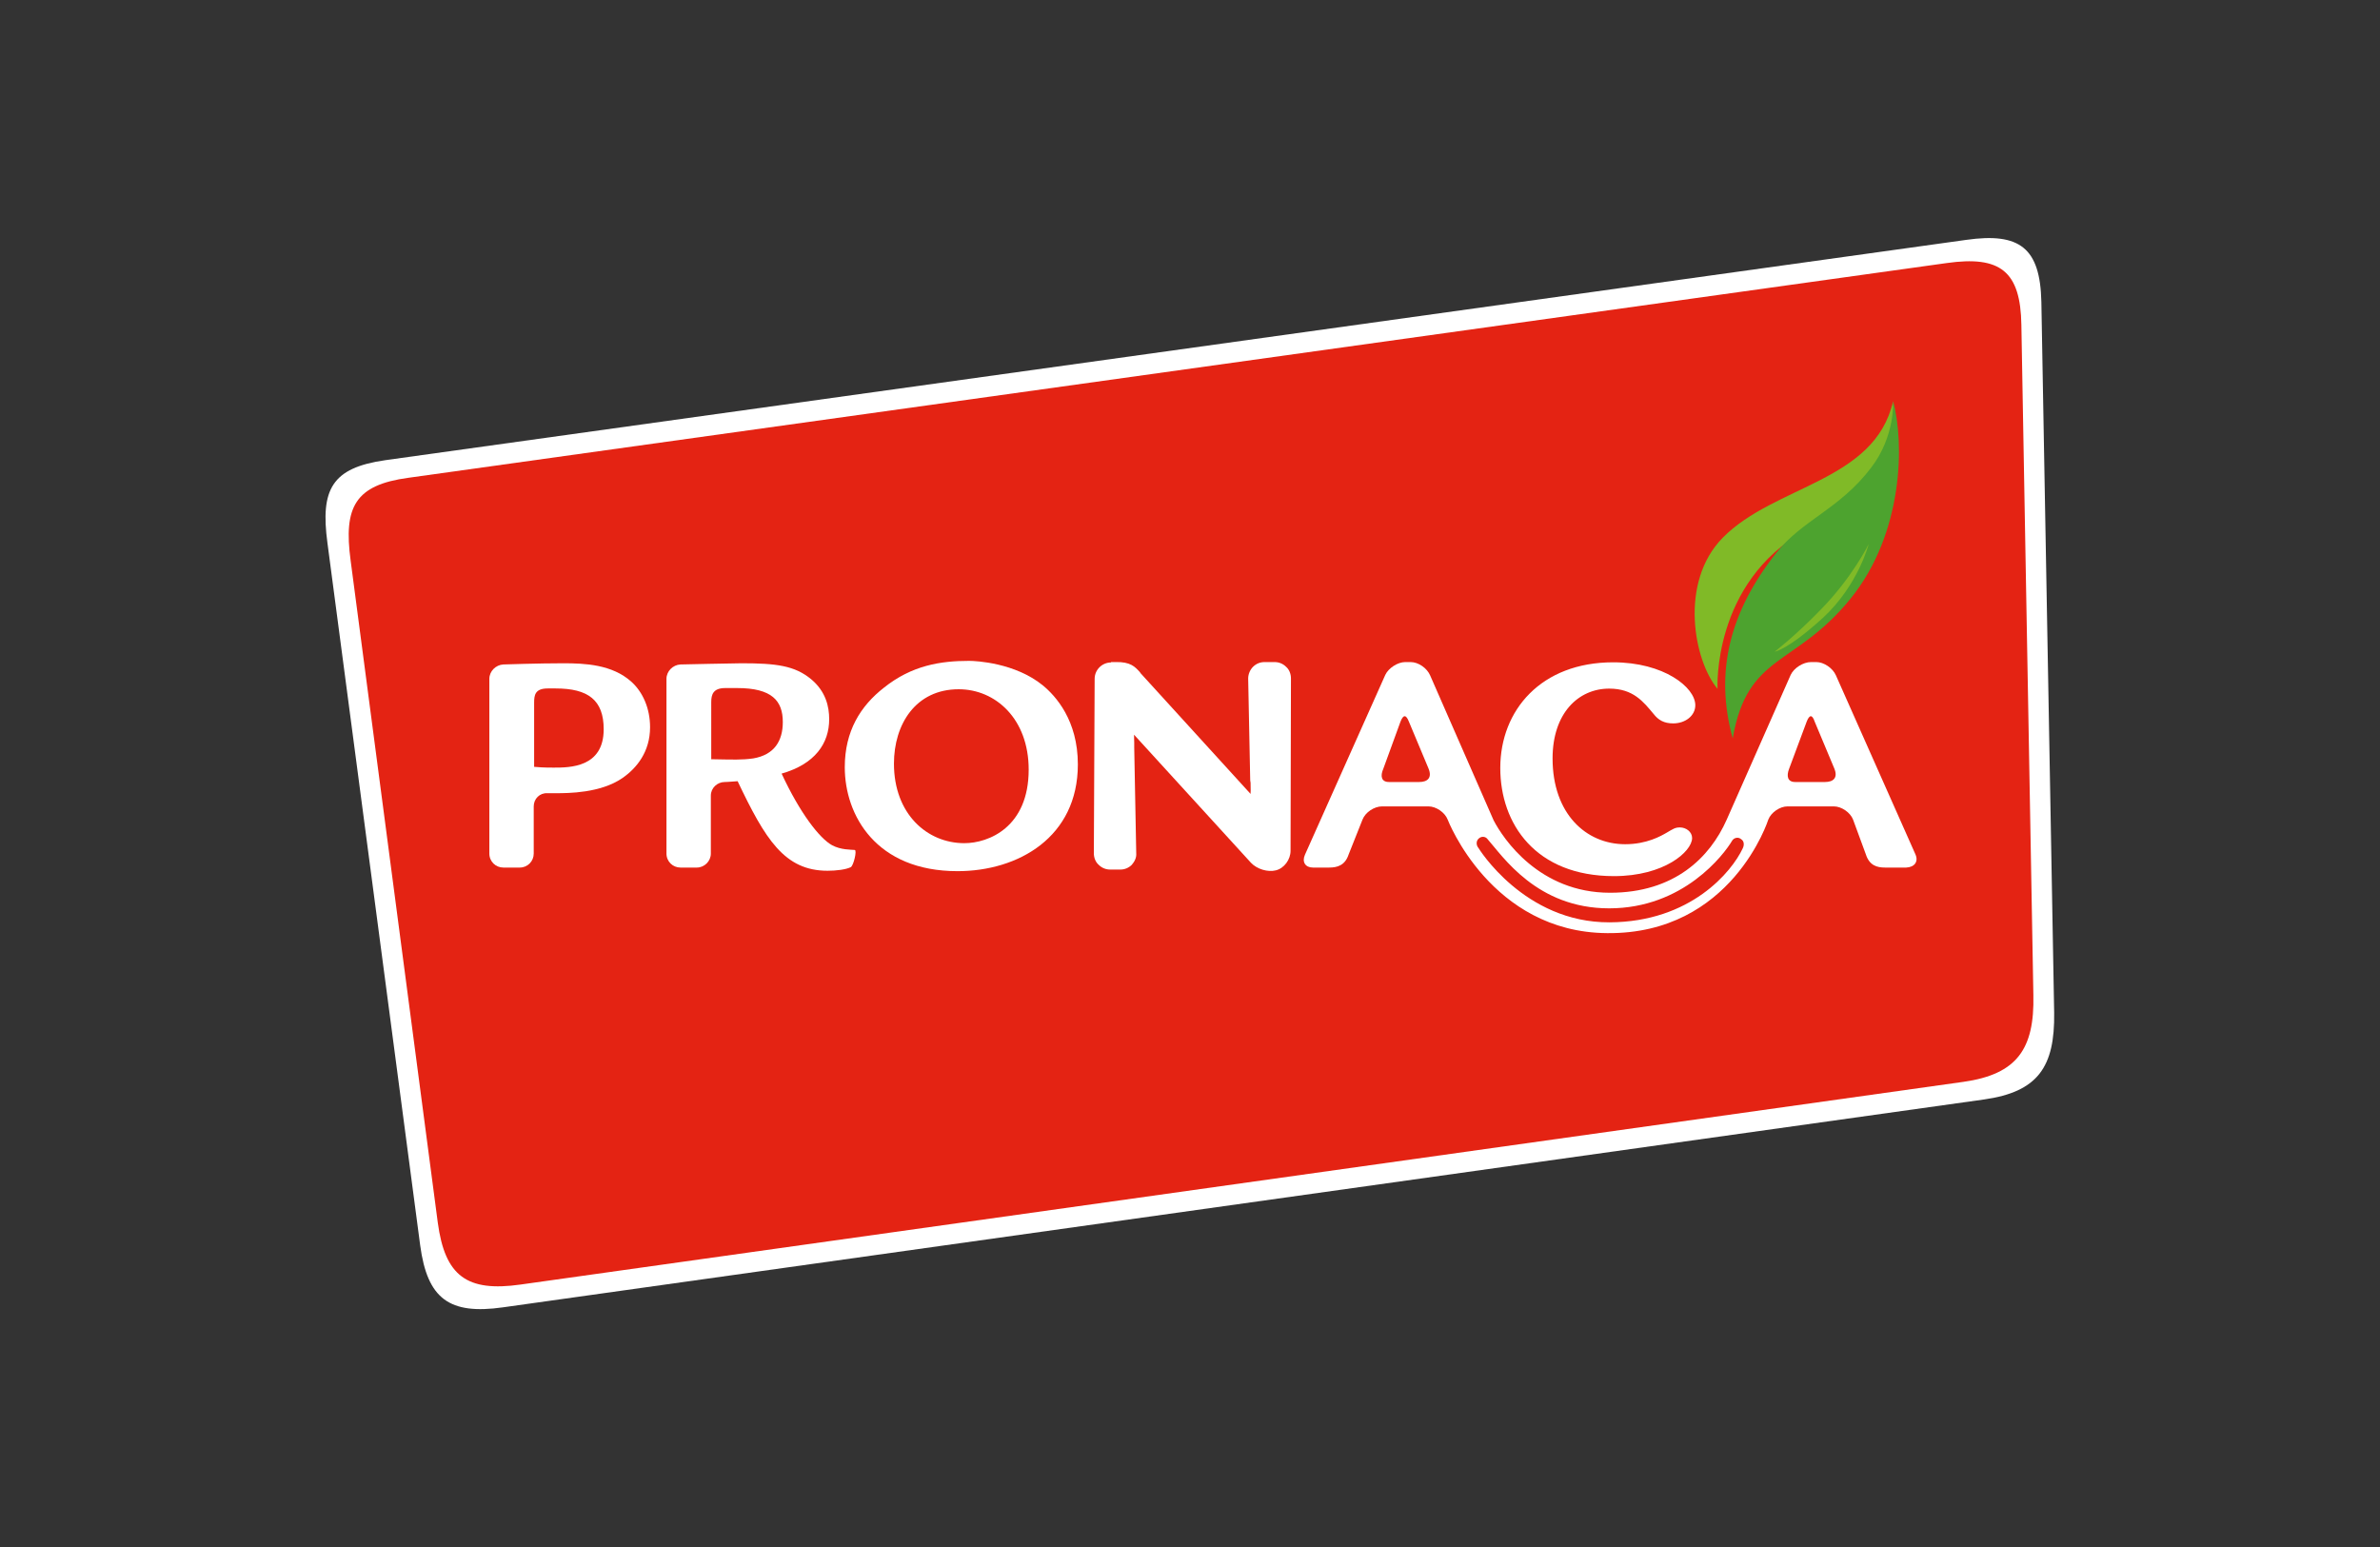 <?xml version="1.0" encoding="utf-8"?>
<!-- Generator: Adobe Illustrator 24.0.2, SVG Export Plug-In . SVG Version: 6.00 Build 0)  -->
<svg version="1.1" id="Layer_1" xmlns="http://www.w3.org/2000/svg" xmlns:xlink="http://www.w3.org/1999/xlink" x="0px" y="0px"
	 viewBox="0 0 595.3 387" style="enable-background:new 0 0 595.3 387;" xml:space="preserve">
<rect x="0" y="0" width="595.3" height="387" fill="#333333" stroke="none"/>
<style type="text/css">
	.st0{fill:#FFFFFF;}
	.st1{fill:#E42313;}
	.st2{fill:none;stroke:#FFFFFF;stroke-width:0.679;stroke-linecap:round;stroke-linejoin:round;}
	.st3{fill:#80BA27;}
	.st4{fill:#4DA32F;}
</style>
<g>
	<path class="st0" d="M96.4,115.1c-13.4,1.9-16.3,7.3-14.5,20.7l23.2,175.7c1.8,13.4,7.3,17.4,20.7,15.5L496.3,275
		c13.4-1.9,17.7-8.1,17.5-21.7l-3.2-177.8c-0.3-13.5-5.4-17.4-18.8-15.5L96.4,115.1z"/>
	<path class="st1" d="M130.2,321.3c-13.4,1.9-18.9-2.1-20.7-15.5L87.7,140.2c-1.8-13.4,1.1-18.9,14.5-20.7l384.7-53.7
		c13.4-1.9,18.5,2,18.7,15.5l3,167.6c0.3,13.5-4.1,19.8-17.5,21.7L130.2,321.3z"/>
	<path class="st0" d="M133.5,191.8c1.3,0.1,2.2,0.2,5,0.2c4,0,12.5,0,12.5-9.6c0-7.3-3.9-10.2-12-10.2h-2c-3.2,0-3.4,1.7-3.4,3.6
		V191.8z M133.5,213.5c0,1.9-1.5,3.5-3.5,3.5h-4.1c-1.9,0-3.5-1.5-3.5-3.5v-43.7c0-1.9,1.6-3.5,3.5-3.6c0,0,8.9-0.3,15-0.3
		c5.4,0,12.2,0.3,17,4.6c2.9,2.6,4.7,6.7,4.7,11.4c0,6.1-3.3,10.2-6.9,12.7c-5.5,3.8-13.6,3.8-16.7,3.8h-2.1
		c-1.9-0.1-3.4,1.4-3.4,3.3V213.5z"/>
	<path class="st0" d="M177.8,189.9c5.8,0.1,7.7,0.2,10.6-0.2c5.3-0.9,7.4-4.4,7.4-9.1c0-5.3-2.7-8.5-11.4-8.5h-3
		c-3,0-3.5,1.6-3.5,3.5V189.9z M177.8,213.5c0,1.9-1.6,3.5-3.5,3.5h-4.1c-1.9,0-3.5-1.5-3.5-3.5v-43.7c0-1.9,1.6-3.5,3.5-3.6
		c0,0,13.6-0.3,15.3-0.3c8.7,0,13.3,0.6,17.4,4c3.7,3.1,4.5,6.9,4.5,10c0,6-3.5,11.2-11.9,13.6c4.6,9.9,9.5,16.2,12.6,17.9
		c2.2,1.2,4.7,1.1,5.7,1.2c0.6,0.1-0.3,3.9-1,4.3c-1.2,0.6-3.6,0.9-5.8,0.9c-10.8,0-15.6-7.9-22.5-22.4c-2.4,0.2-3.2,0.2-3.2,0.2
		c-1.9,0-3.5,1.5-3.5,3.4V213.5z"/>
	<path class="st0" d="M223.6,191c0,12.6,8.3,19.9,17.6,19.9c6.1,0,16.1-4,16.1-18.4c0-12.7-8.3-20.1-17.5-20.1
		C229,172.4,223.6,181.2,223.6,191 M260.8,171.4c3.3,2.7,8.8,8.8,8.8,19.8c0,18.2-14.9,26.7-30.1,26.7c-20.4,0-28.2-14-28.2-26
		c0-9,3.9-15.3,9.8-19.9c7-5.6,14.2-6.7,21.3-6.7C244.2,165.3,253.9,165.8,260.8,171.4"/>
	<path class="st0" d="M277.9,165.7c-2.2,0-4.1,1.8-4.1,4.1l-0.2,43.6c0,1.1,0.4,2.2,1.2,2.9c0.8,0.8,1.8,1.2,2.9,1.2h2.5
		c1.1,0,2.1-0.4,2.9-1.2c0.7-0.8,1.2-1.8,1.1-2.9l-0.5-26.4c0-0.4,0-0.8,0-1.2c0-0.8-0.1-2.2,0-2.5c0,0-0.1,0.1-0.2,0.1
		c-0.1,0-0.2,0-0.2,0c0,0,0.1,0.1,0.2,0.2l29.4,32.2c1.5,1.6,4.2,2.4,6.2,1.9c2.1-0.5,3.7-2.7,3.7-4.9l0.1-43.1
		c0-1.1-0.4-2.2-1.2-2.9c-0.8-0.8-1.8-1.2-2.9-1.2h-2.5c-1.1,0-2.1,0.4-2.9,1.2c-0.7,0.7-1.2,1.8-1.2,2.9l0.5,25
		c0,0.3,0,0.7,0.1,1.1c0,1,0.1,2.9-0.1,3.2c0.1-0.1,0.3-0.2,0.4-0.1c0,0,0,0-0.1-0.1l-27.7-30.4l-0.2-0.3c-1.2-1.3-2.3-2.6-6.1-2.5
		H277.9z"/>
	<path class="st0" d="M402.5,171.9c-7.9,0-14.5,6.3-14.5,17.8c0,14,8.5,21.8,18.5,21.8c5.5,0,9.1-2.1,10.5-2.9
		c1.7-1,2.1-1.3,3.2-1.3c1.4,0,2.7,1,2.7,2.3c0,3.1-6.7,9.2-19.2,9.2c-19.4,0-28.1-12.9-28.1-26.7c0-14.3,10.1-26.1,27.9-26.1
		c12.6,0,20.2,6.2,20.2,10.4c0,2.4-2.3,4.2-5.2,4.2c-2.2,0-3.5-0.8-4.6-2.2C411.3,175.3,408.7,171.9,402.5,171.9"/>
	<path class="st2" d="M402.5,171.9c-7.9,0-14.5,6.3-14.5,17.8c0,14,8.5,21.8,18.5,21.8c5.5,0,9.1-2.1,10.5-2.9
		c1.7-1,2.1-1.3,3.2-1.3c1.4,0,2.7,1,2.7,2.3c0,3.1-6.7,9.2-19.2,9.2c-19.4,0-28.1-12.9-28.1-26.7c0-14.3,10.1-26.1,27.9-26.1
		c12.6,0,20.2,6.2,20.2,10.4c0,2.4-2.3,4.2-5.2,4.2c-2.2,0-3.5-0.8-4.6-2.2C411.3,175.3,408.7,171.9,402.5,171.9z"/>
	<path class="st0" d="M456.5,195.6H449c-1.9,0-2.2-1.5-1.5-3.3l4.4-11.8c0.7-1.8,1.4-1.8,2,0l4.9,11.7
		C459.8,194.6,458.5,195.6,456.5,195.6 M435.9,212.2c-2.7,5.8-13,18.4-33.3,18.5c-21.4,0.1-32.8-18.6-32.8-18.6
		c-0.6-0.7-0.6-1.7,0-2.3c0.7-0.7,1.7-0.6,2.2,0c3.9,4.4,12.4,17.4,30.5,17.4c18.5,0,28.7-13.4,30.8-17c0.5-0.7,1.5-0.9,2.2-0.3
		C436.3,210.4,436.3,211.4,435.9,212.2 M355,195.6h-7.6c-1.9,0-2.2-1.5-1.4-3.3l4.3-11.8c0.7-1.8,1.4-1.8,2.1,0l4.9,11.7
		C358.3,194.6,357,195.6,355,195.6 M479.1,213.7l-19.9-44.8c-0.8-1.8-3-3.3-4.9-3.3h-1.3c-2,0-4.3,1.5-5.1,3.2L431.9,205
		c-4.2,9.5-13.1,18.3-29.2,18.3c-17.7,0-26.7-13.5-29.1-18.1l-15.9-36.3c-0.8-1.8-2.9-3.3-4.9-3.3h-1.3c-1.9,0-4.2,1.5-5,3.2
		l-20.1,45c-0.8,1.8,0.1,3.2,2,3.2h4.1c1.9,0,3.9-0.5,4.8-3.2l3.5-8.8c0.7-1.8,2.9-3.3,4.9-3.3h11.6c1.9,0,4.1,1.5,4.8,3.3
		c0,0,10.8,28.2,39.9,28.4c31.2,0.3,40.3-28.4,40.3-28.4c0.7-1.8,2.9-3.3,4.8-3.3h11.6c1.9,0,4.1,1.5,4.8,3.3l3.2,8.7
		c0.9,2.8,2.8,3.3,4.8,3.3h5.3C478.9,216.9,479.9,215.5,479.1,213.7"/>
	<path class="st3" d="M429.6,172.3c-5.9-7-9.7-26.6,1.3-37.8c13-13.2,38-14,42.6-34.1c0.4,5.1,0.6,9.5-1.2,14.3
		c-4.3,17.9-28.6,50.2-20.8,18C428.2,145.8,429.6,172.3,429.6,172.3"/>
	<path class="st4" d="M468,117c6.1-7.9,5.5-16.7,5.5-16.7c2.9,10.4,2.6,33.1-10.6,49.4c-13.9,17.2-25.8,13.6-29.5,35
		c-4.6-16.7-0.7-31.7,10.8-46.3C450.8,130,460.1,127.4,468,117"/>
	<path class="st3" d="M467.4,136.1c0,0-2.6,10.3-11.5,18.5c-8.8,8-12,8.4-12,8.4s5.1-3.9,11.4-10.4
		C463.3,144.5,467.4,136.1,467.4,136.1"/>
</g>
</svg>
